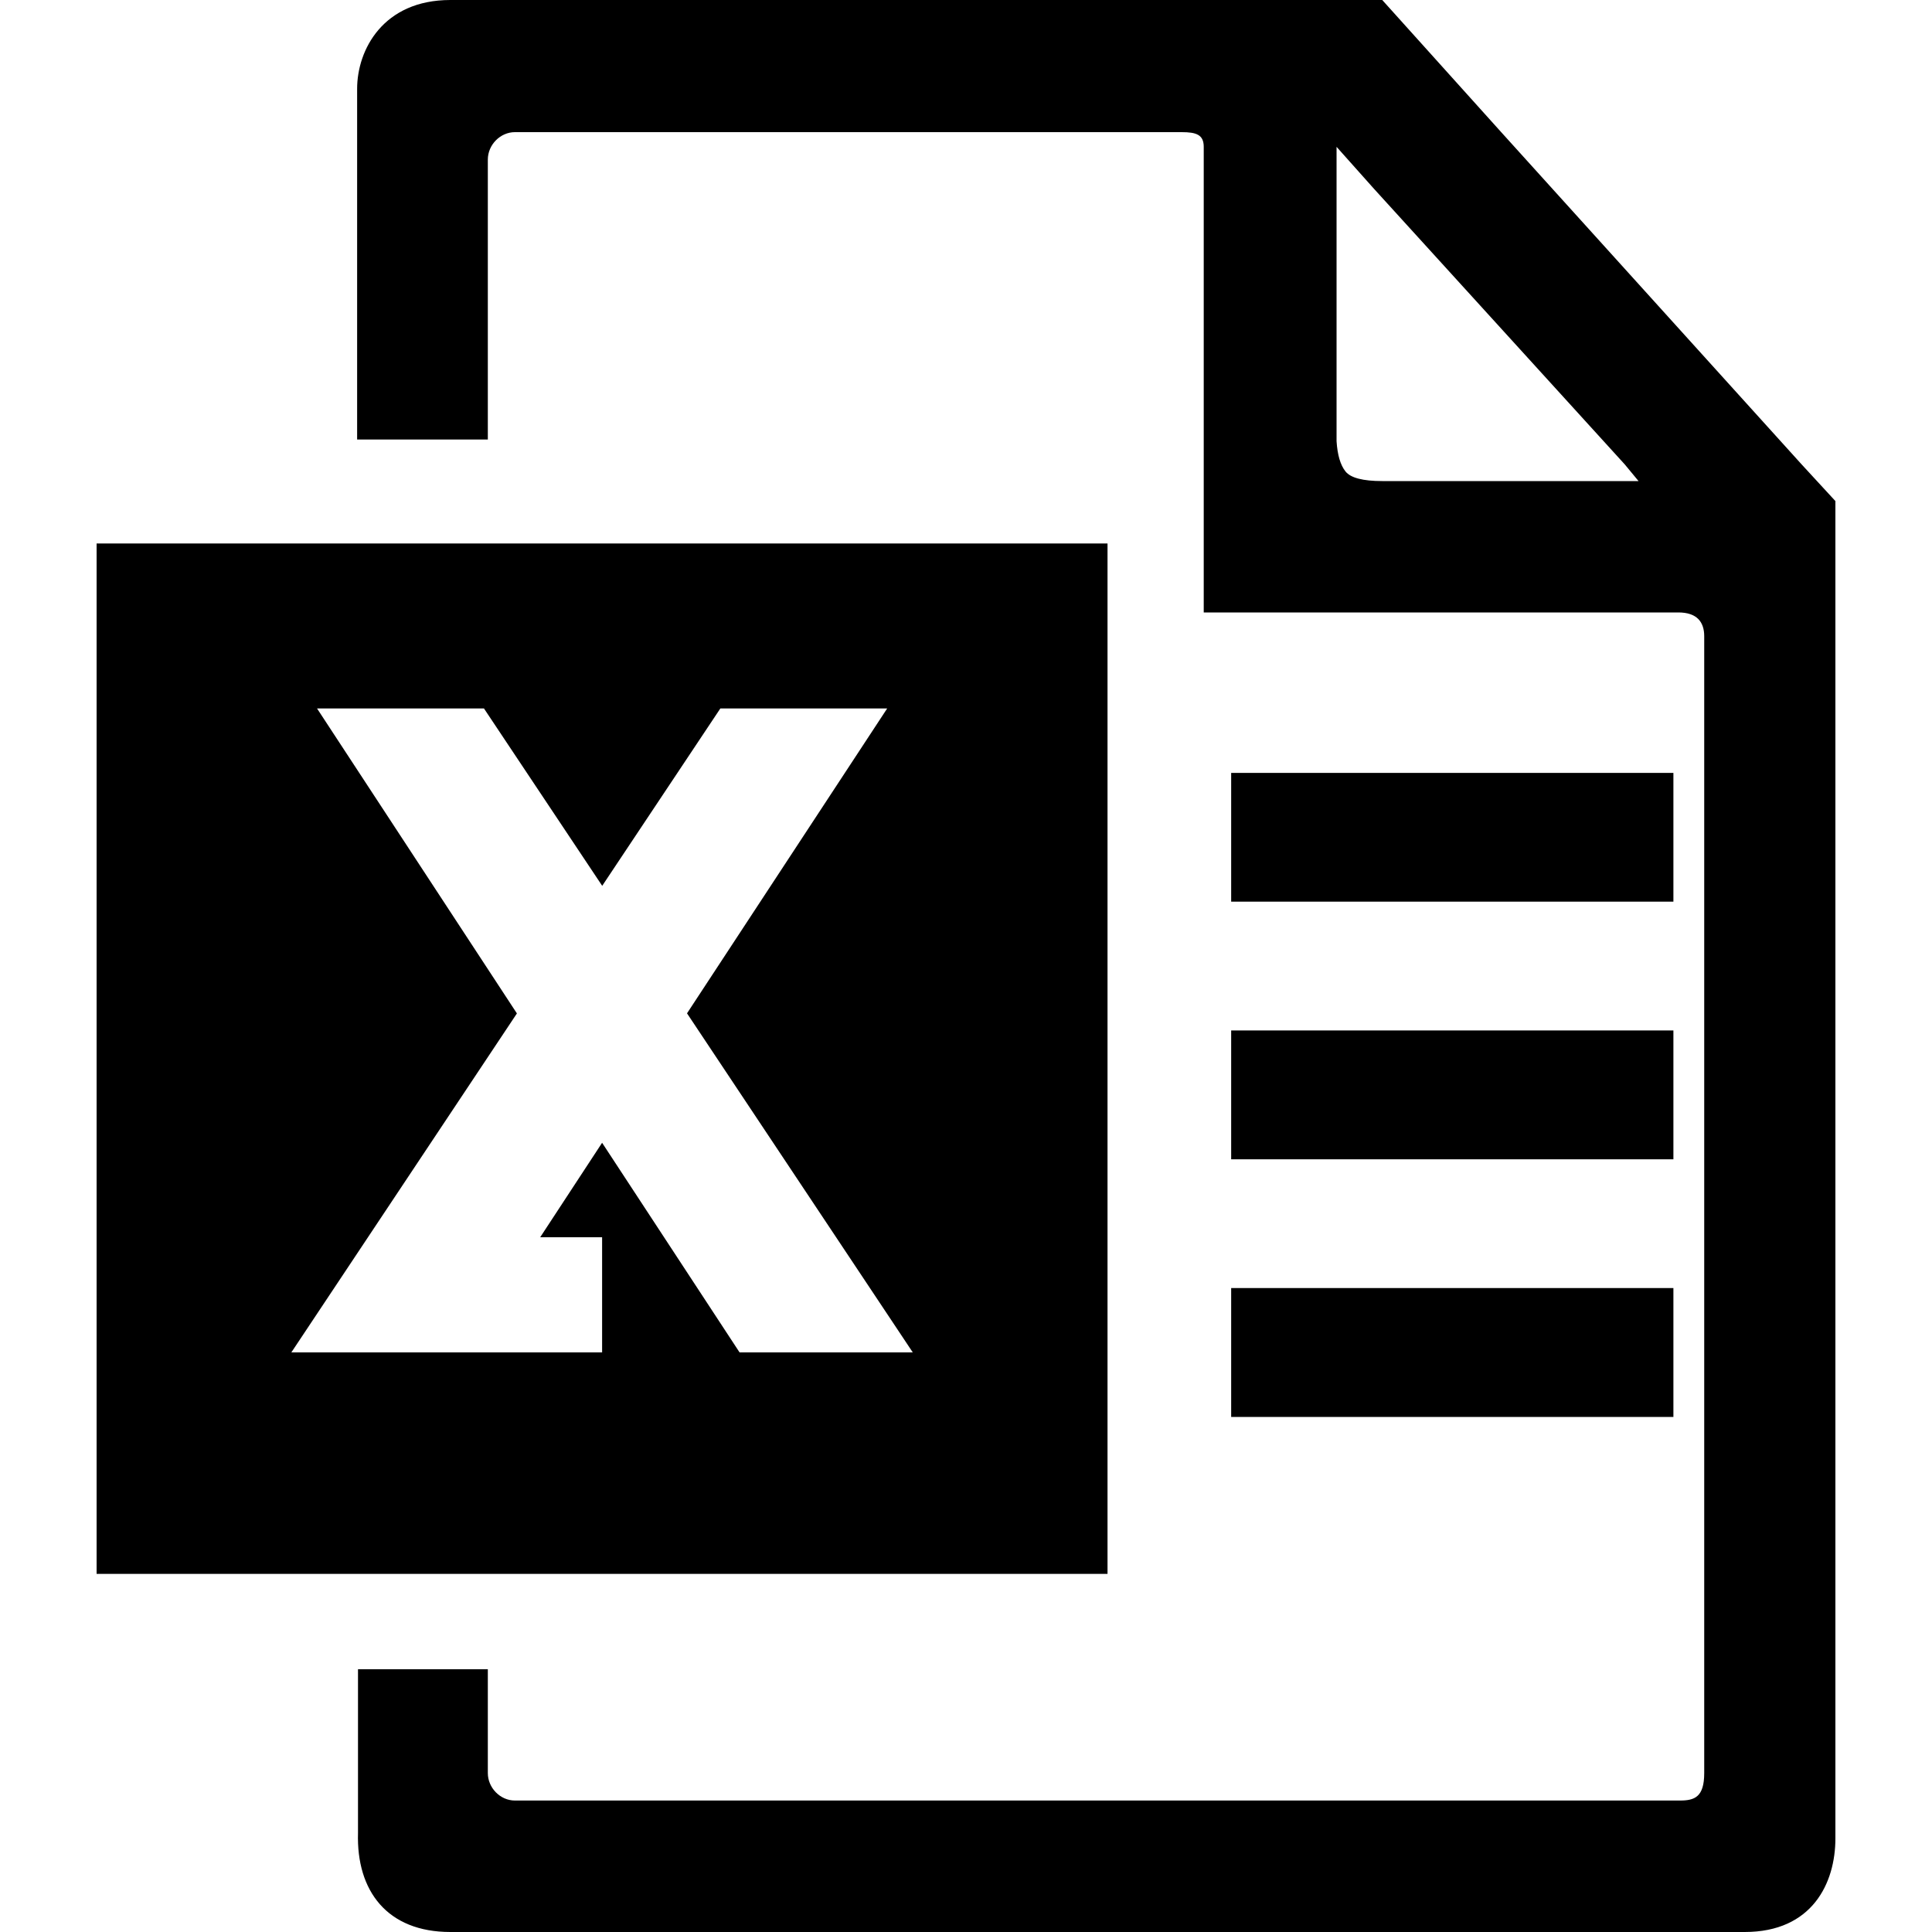 <?xml version="1.0" encoding="utf-8"?><!-- Uploaded to: SVG Repo, www.svgrepo.com, Generator: SVG Repo Mixer Tools -->
<svg width="30px" height="30px" viewBox="0 0 20 20" xmlns="http://www.w3.org/2000/svg">
  <path d="M15.534,1.361 L14.309,0 L4.662,0 C3.966,0 3.697,0.516 3.697,0.919 L3.697,4.55 L5.05,4.55 L5.05,1.652 C5.05,1.498 5.18,1.368 5.33,1.368 L12.233,1.368 C12.385,1.368 12.461,1.395 12.461,1.52 L12.461,6.34 L17.374,6.34 C17.567,6.34 17.642,6.439 17.642,6.586 L17.642,18.355 C17.642,18.602 17.543,18.639 17.392,18.639 L5.33,18.639 C5.178,18.639 5.05,18.507 5.05,18.355 L5.05,17.28 L3.706,17.28 L3.706,18.975 C3.688,19.574 4.008,20 4.662,20 L18.061,20 C18.761,20 19,19.493 19,19.031 L19,6.444 L19,5.187 L18.65,4.807 L15.534,1.361 Z M13.836,1.52 L14.223,1.954 L16.819,4.807 L16.962,4.98 L14.309,4.98 C14.109,4.98 13.982,4.947 13.929,4.881 C13.876,4.815 13.845,4.71 13.836,4.567 L13.836,1.52 Z M12.745,10.667 L17.323,10.667 L17.323,12.001 L12.745,12.001 L12.745,10.667 Z M12.745,8.001 L17.323,8.001 L17.323,9.334 L12.745,9.334 L12.745,8.001 Z M12.745,13.334 L17.323,13.334 L17.323,14.668 L12.745,14.668 L12.745,13.334 Z M1,5.626 L1,16.293 L11.465,16.293 L11.465,5.626 L1,5.626 Z M6.233,11.83 L5.592,12.808 L6.233,12.808 L6.233,14 L3.016,14 L5.351,10.491 L3.282,7.334 L5.01,7.334 L6.234,9.17 L7.457,7.334 L9.184,7.334 L7.112,10.49 L9.449,14 L7.656,14 L6.233,11.83 Z"/>
</svg>